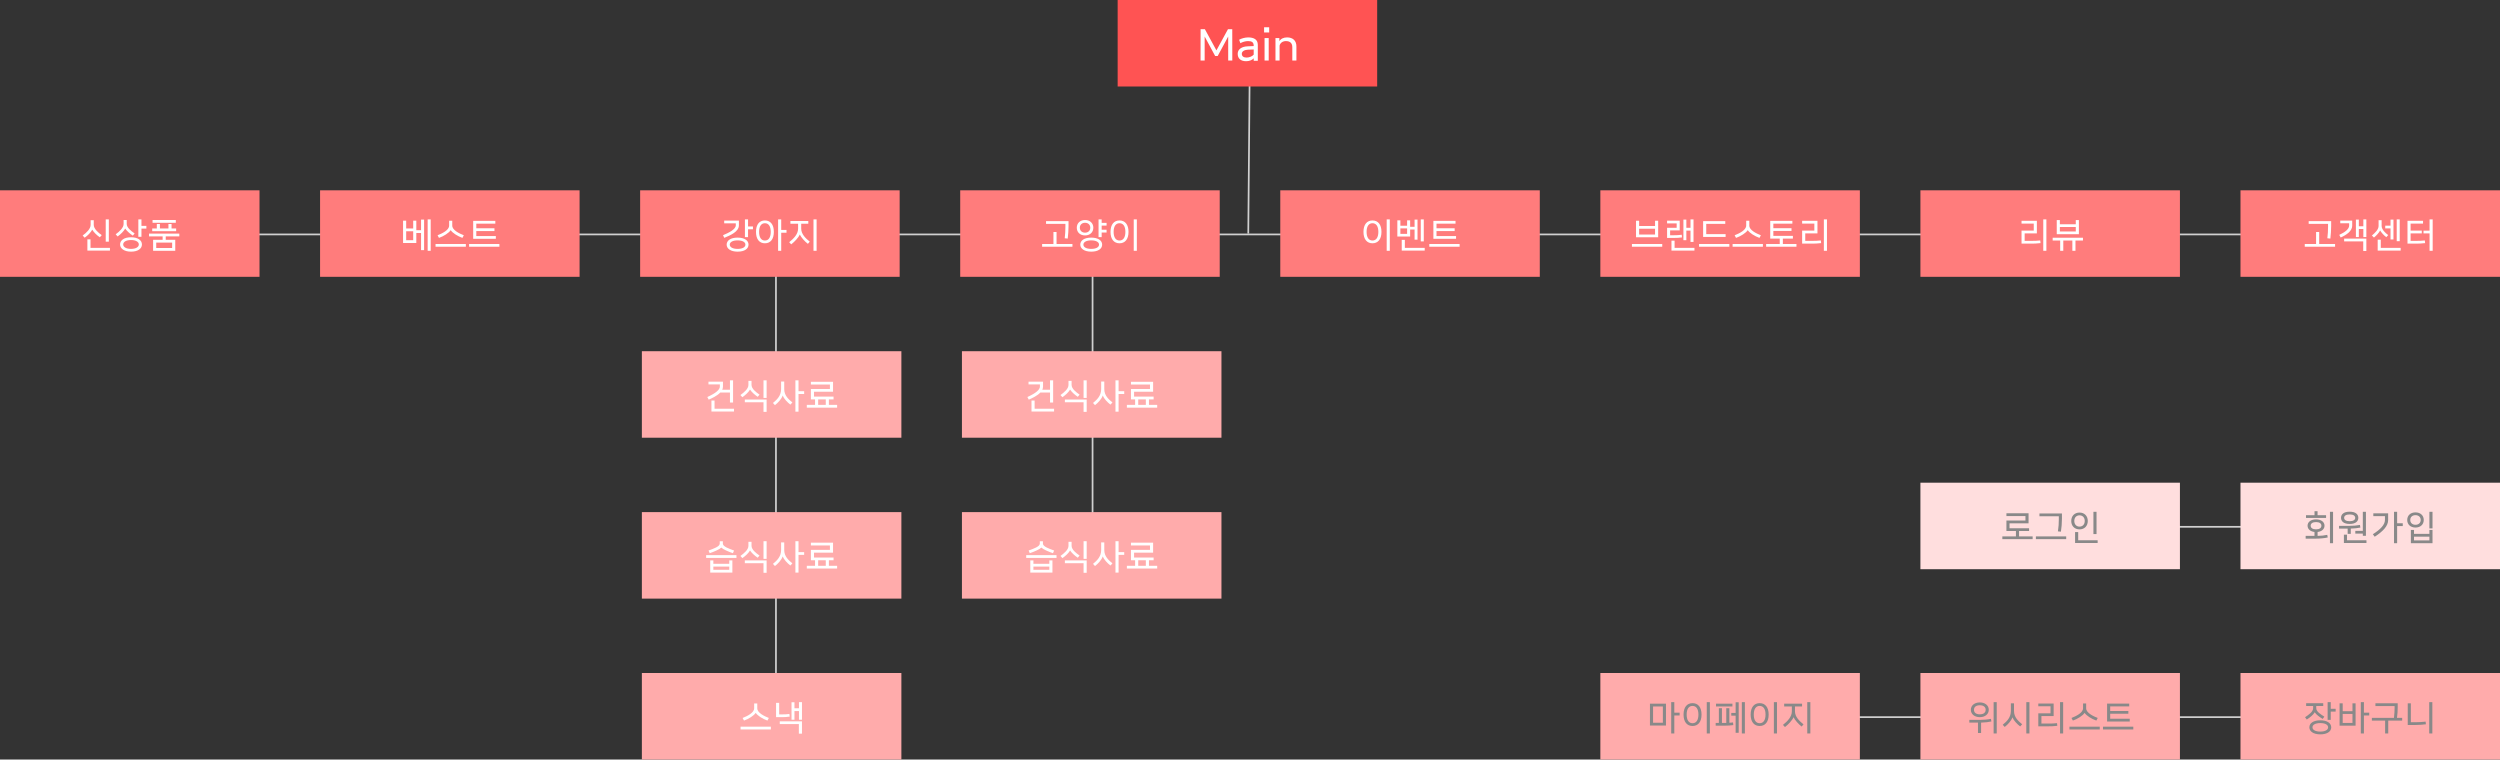 <svg width="1445" height="439" viewBox="0 0 1445 439" fill="none" xmlns="http://www.w3.org/2000/svg">
<rect x="0" y="0" width="1445" height="439" fill="#333333" stroke="none"/>
<line x1="722.5" y1="21.004" x2="721.5" y2="135.004" stroke="#D0D0D0"/>
<line x1="448.5" y1="143" x2="448.5" y2="414" stroke="#D0D0D0"/>
<line x1="631.5" y1="143" x2="631.5" y2="329" stroke="#D0D0D0"/>
<line x1="1371" y1="304.5" x2="1185" y2="304.5" stroke="#D0D0D0"/>
<line x1="1371" y1="414.5" x2="1001" y2="414.5" stroke="#D0D0D0"/>
<line x1="1383" y1="135.5" x2="76" y2="135.5" stroke="#D0D0D0"/>
<rect x="646" width="150" height="50" fill="#FF5353"/>
<rect y="110" width="150" height="50" fill="#FF7C7C"/>
<rect x="185" y="110" width="150" height="50" fill="#FF7C7C"/>
<rect x="370" y="110" width="150" height="50" fill="#FF7C7C"/>
<rect x="371" y="203" width="150" height="50" fill="#FFABAB"/>
<rect x="371" y="296" width="150" height="50" fill="#FFABAB"/>
<rect x="371" y="389" width="150" height="50" fill="#FFABAB"/>
<rect x="556" y="203" width="150" height="50" fill="#FFABAB"/>
<rect x="556" y="296" width="150" height="50" fill="#FFABAB"/>
<rect x="555" y="110" width="150" height="50" fill="#FF7C7C"/>
<rect x="740" y="110" width="150" height="50" fill="#FF7C7C"/>
<rect x="925" y="110" width="150" height="50" fill="#FF7C7C"/>
<rect x="1110" y="110" width="150" height="50" fill="#FF7C7C"/>
<rect x="1295" y="110" width="150" height="50" fill="#FF7C7C"/>
<rect x="1295" y="279" width="150" height="50" fill="#FFDEDE"/>
<rect x="1110" y="279" width="150" height="50" fill="#FFDEDE"/>
<rect x="1295" y="389" width="150" height="50" fill="#FFABAB"/>
<rect x="1110" y="389" width="150" height="50" fill="#FFABAB"/>
<rect x="925" y="389" width="150" height="50" fill="#FFABAB"/>
<path d="M703.844 32.35L709.894 21.1V35H712.269L712.244 16.875H709.769L703.094 29.125L696.419 16.875H693.944L693.919 35H696.294V21.1L702.344 32.35H703.844ZM724.639 35.125H727.014V25.925C727.014 22.7 724.589 21.625 721.414 21.625C719.614 21.625 717.364 22.275 716.214 22.975L716.939 24.975C718.089 24.275 719.864 23.75 721.364 23.75C723.489 23.75 724.639 24.35 724.639 26.475V26.625L721.039 26.775C717.989 26.925 715.389 28.25 715.389 31.1C715.389 33.8 717.139 35.375 720.264 35.375C722.239 35.375 723.814 34.675 724.639 33.7V35.125ZM720.514 33.275C718.839 33.275 717.764 32.525 717.764 31.1C717.764 29.575 719.439 28.8 721.339 28.725L724.639 28.6V31.575C723.689 32.7 721.864 33.275 720.514 33.275ZM730.916 35H733.316V22H730.916V35ZM730.641 18.75H733.591V15.775H730.641V18.75ZM739.599 35V26.4C739.949 24.825 741.374 23.75 743.274 23.75C745.649 23.75 746.949 24.925 746.949 27.3V35H749.324V26.825C749.324 23.475 747.274 21.625 743.924 21.625C741.874 21.625 740.249 22.425 739.474 23.825V22H737.224V35H739.599Z" fill="white"/>
<path d="M61.108 126.82V139.68H62.908V126.82H61.108ZM50.508 144.86H63.548V143.26H52.308V138.32H50.508V144.86ZM52.388 127.26V130C52.388 132.24 50.048 134.48 47.768 136.14L48.928 137.4C50.728 136.14 52.568 134.26 53.308 132.76C54.148 134.16 55.908 135.96 57.708 137.16L58.808 135.9C56.768 134.52 54.188 132.22 54.188 130V127.26H52.388ZM75.723 145.46C79.703 145.46 82.043 143.72 82.043 141.3C82.043 138.88 79.703 137.14 75.723 137.14C71.743 137.14 69.403 138.88 69.403 141.3C69.403 143.62 71.743 145.46 75.723 145.46ZM75.723 138.74C78.463 138.74 80.243 139.78 80.243 141.3C80.243 142.82 78.463 143.86 75.723 143.86C72.983 143.86 71.203 142.82 71.203 141.3C71.203 139.78 72.983 138.74 75.723 138.74ZM79.963 126.82V136.88H81.763V132.14H84.603V130.54H81.763V126.82H79.963ZM71.443 127.16V129.46C71.443 131.6 69.143 133.76 66.863 135.42L67.983 136.68C69.783 135.42 71.583 133.56 72.363 132.12C73.243 133.42 74.963 135 76.763 136.2L77.823 134.94C75.783 133.56 73.243 131.52 73.243 129.46V127.16H71.443ZM101.297 138.62H95.797V136.62H103.657V135.02H86.137V136.62H93.997V138.62H88.497V144.96H101.297V138.62ZM87.977 133.62H101.817V132.06H99.157V129.46H97.357V132.06H92.437V129.46H90.637V132.06H87.977V133.62ZM90.297 140.22H99.497V143.36H90.297V140.22ZM88.177 128.76H101.617V127.16H88.177V128.76Z" fill="white"/>
<path d="M243.368 126.92V133.06H240.628V127.54H238.828V132.06H234.768V127.54H232.968V140.44H240.628V134.66H243.368V144.56H245.128V126.92H243.368ZM247.188 126.82V144.96H248.948V126.82H247.188ZM234.768 138.84V133.66H238.828V138.84H234.768ZM251.743 141.02V142.62H269.263V141.02H251.743ZM259.603 127.6V130.4C259.603 133 255.603 134.94 252.923 135.98L253.723 137.5C256.463 136.56 259.423 134.66 260.503 133.04C261.583 134.66 264.543 136.56 267.283 137.5L268.083 135.98C265.403 134.94 261.403 133 261.403 130.4V127.6H259.603ZM271.137 141.02V142.62H288.657V141.02H271.137ZM285.797 131.94H275.297V129.28H286.297V127.68H273.497V138.04H286.597V136.44H275.297V133.54H285.797V131.94Z" fill="white"/>
<path d="M426.328 145.46C430.308 145.46 432.648 143.82 432.648 141.4C432.648 138.98 430.308 137.34 426.328 137.34C422.348 137.34 420.008 138.98 420.008 141.4C420.008 143.72 422.348 145.46 426.328 145.46ZM426.328 138.94C429.068 138.94 430.848 139.88 430.848 141.4C430.848 142.92 429.068 143.86 426.328 143.86C423.588 143.86 421.808 142.92 421.808 141.4C421.808 139.88 423.588 138.94 426.328 138.94ZM430.568 126.82V137.08H432.368V132.5H435.208V130.9H432.368V126.82H430.568ZM427.088 127.5H418.588V129.1H425.288V130.24C425.288 132.6 421.068 134.62 417.908 135.94L418.628 137.48C422.208 136 427.088 133.9 427.088 130.24V127.5ZM447.283 134.02C447.283 129.74 445.303 127.42 442.123 127.42C438.943 127.42 436.963 129.74 436.963 134.02C436.963 138.3 438.943 140.62 442.123 140.62C445.303 140.62 447.283 138.3 447.283 134.02ZM445.483 134.02C445.483 137.22 444.283 139.02 442.123 139.02C439.963 139.02 438.763 137.22 438.763 134.02C438.763 130.82 439.963 129.02 442.123 129.02C444.283 129.02 445.483 130.82 445.483 134.02ZM449.743 126.82V144.96H451.543V134.52H454.603V132.92H451.543V126.82H449.743ZM467.197 127.72H456.857V129.32H461.297V132.16C461.297 135.34 458.777 137.9 456.157 139.98L457.317 141.24C459.117 139.86 461.517 137.42 462.277 135.54C462.977 137.12 465.157 139.6 466.957 140.94L468.037 139.68C465.657 137.78 463.097 135.3 463.097 132.16V129.32H467.197V127.72ZM470.197 126.82V144.96H471.997V126.82H470.197Z" fill="white"/>
<path d="M417.871 220.6H409.491V222.2H416.071V223.44C416.071 226.12 411.031 228.44 408.831 229.48L409.631 231C411.651 230.12 414.571 228.76 416.331 226.88H421.911V232.68H423.711V219.82H421.911V225.28H417.451C417.711 224.72 417.871 224.12 417.871 223.46V220.6ZM411.211 237.86H424.251V236.26H413.011V231.52H411.211V237.86ZM441.305 219.82V230.02H443.105V219.82H441.305ZM443.105 238.06V230.92H430.505V232.52H441.305V238.06H443.105ZM432.585 220.16V222.52C432.585 224.66 430.245 226.68 427.965 228.34L429.085 229.6C430.885 228.34 432.725 226.62 433.505 225.18C434.385 226.52 436.145 228.16 437.945 229.36L439.005 228.1C436.965 226.72 434.385 224.64 434.385 222.52V220.16H432.585ZM451.48 220.52V224.9C451.48 228.64 449.24 230.9 446.76 232.92L447.92 234.18C449.72 232.76 451.68 230.7 452.38 228.62C453.08 230.4 455.04 232.5 456.84 233.88L458 232.62C455.76 230.78 453.28 228.62 453.28 224.9V220.52H451.48ZM459.74 219.82V237.96H461.54V227.72H464.8V226.12H461.54V219.82H459.74ZM468.695 230.84H471.095V234.02H466.335V235.62H483.855V234.02H479.095V230.84H481.795V229.24H470.495V226.44H481.495V220.68H468.695V222.28H479.695V224.84H468.695V230.84ZM472.895 230.84H477.295V234.02H472.895V230.84Z" fill="white"/>
<path d="M421.511 323.92V325.88H412.311V323.92H410.511V330.96H423.311V323.92H421.511ZM416.911 316.5C417.931 317.52 420.791 318.76 423.611 319.76L424.291 318.2C421.311 317.12 417.811 315.9 417.811 314.22V312.86H416.011V314.22C416.011 315.9 412.511 317.12 409.531 318.2L410.211 319.76C413.031 318.76 415.891 317.52 416.911 316.5ZM408.151 320.88V322.48H425.671V320.88H408.151ZM412.311 329.36V327.48H421.511V329.36H412.311ZM441.305 312.82V323.02H443.105V312.82H441.305ZM443.105 331.06V323.92H430.505V325.52H441.305V331.06H443.105ZM432.585 313.16V315.52C432.585 317.66 430.245 319.68 427.965 321.34L429.085 322.6C430.885 321.34 432.725 319.62 433.505 318.18C434.385 319.52 436.145 321.16 437.945 322.36L439.005 321.1C436.965 319.72 434.385 317.64 434.385 315.52V313.16H432.585ZM451.48 313.52V317.9C451.48 321.64 449.24 323.9 446.76 325.92L447.92 327.18C449.72 325.76 451.68 323.7 452.38 321.62C453.08 323.4 455.04 325.5 456.84 326.88L458 325.62C455.76 323.78 453.28 321.62 453.28 317.9V313.52H451.48ZM459.74 312.82V330.96H461.54V320.72H464.8V319.12H461.54V312.82H459.74ZM468.695 323.84H471.095V327.02H466.335V328.62H483.855V327.02H479.095V323.84H481.795V322.24H470.495V319.44H481.495V313.68H468.695V315.28H479.695V317.84H468.695V323.84ZM472.895 323.84H477.295V327.02H472.895V323.84Z" fill="white"/>
<path d="M428.045 420.02V421.62H445.565V420.02H428.045ZM435.905 406.6V409.4C435.905 412 431.905 413.94 429.225 414.98L430.025 416.5C432.765 415.56 435.725 413.66 436.805 412.04C437.885 413.66 440.845 415.56 443.585 416.5L444.385 414.98C441.705 413.94 437.705 412 437.705 409.4V406.6H435.905ZM457.5 405.92V416.02H459.2V410.98H461.8V416.02H463.54V405.82H461.8V409.38H459.2V405.92H457.5ZM463.54 424.06V416.92H450.7V418.52H461.74V424.06H463.54ZM448.56 406.26V414.52H451.8C453.58 414.52 454.9 414.42 456.44 414.2L456.28 412.66C454.68 412.88 453.68 412.92 451.98 412.92H450.36V406.26H448.56Z" fill="white"/>
<path d="M602.871 220.6H594.491V222.2H601.071V223.44C601.071 226.12 596.031 228.44 593.831 229.48L594.631 231C596.651 230.12 599.571 228.76 601.331 226.88H606.911V232.68H608.711V219.82H606.911V225.28H602.451C602.711 224.72 602.871 224.12 602.871 223.46V220.6ZM596.211 237.86H609.251V236.26H598.011V231.52H596.211V237.86ZM626.305 219.82V230.02H628.105V219.82H626.305ZM628.105 238.06V230.92H615.505V232.52H626.305V238.06H628.105ZM617.585 220.16V222.52C617.585 224.66 615.245 226.68 612.965 228.34L614.085 229.6C615.885 228.34 617.725 226.62 618.505 225.18C619.385 226.52 621.145 228.16 622.945 229.36L624.005 228.1C621.965 226.72 619.385 224.64 619.385 222.52V220.16H617.585ZM636.48 220.52V224.9C636.48 228.64 634.24 230.9 631.76 232.92L632.92 234.18C634.72 232.76 636.68 230.7 637.38 228.62C638.08 230.4 640.04 232.5 641.84 233.88L643 232.62C640.76 230.78 638.28 228.62 638.28 224.9V220.52H636.48ZM644.74 219.82V237.96H646.54V227.72H649.8V226.12H646.54V219.82H644.74ZM653.695 230.84H656.095V234.02H651.335V235.62H668.855V234.02H664.095V230.84H666.795V229.24H655.495V226.44H666.495V220.68H653.695V222.28H664.695V224.84H653.695V230.84ZM657.895 230.84H662.295V234.02H657.895V230.84Z" fill="white"/>
<path d="M606.511 323.92V325.88H597.311V323.92H595.511V330.96H608.311V323.92H606.511ZM601.911 316.5C602.931 317.52 605.791 318.76 608.611 319.76L609.291 318.2C606.311 317.12 602.811 315.9 602.811 314.22V312.86H601.011V314.22C601.011 315.9 597.511 317.12 594.531 318.2L595.211 319.76C598.031 318.76 600.891 317.52 601.911 316.5ZM593.151 320.88V322.48H610.671V320.88H593.151ZM597.311 329.36V327.48H606.511V329.36H597.311ZM626.305 312.82V323.02H628.105V312.82H626.305ZM628.105 331.06V323.92H615.505V325.52H626.305V331.06H628.105ZM617.585 313.16V315.52C617.585 317.66 615.245 319.68 612.965 321.34L614.085 322.6C615.885 321.34 617.725 319.62 618.505 318.18C619.385 319.52 621.145 321.16 622.945 322.36L624.005 321.1C621.965 319.72 619.385 317.64 619.385 315.52V313.16H617.585ZM636.48 313.52V317.9C636.48 321.64 634.24 323.9 631.76 325.92L632.92 327.18C634.72 325.76 636.68 323.7 637.38 321.62C638.08 323.4 640.04 325.5 641.84 326.88L643 325.62C640.76 323.78 638.28 321.62 638.28 317.9V313.52H636.48ZM644.74 312.82V330.96H646.54V320.72H649.8V319.12H646.54V312.82H644.74ZM653.695 323.84H656.095V327.02H651.335V328.62H668.855V327.02H664.095V323.84H666.795V322.24H655.495V319.44H666.495V313.68H653.695V315.28H664.695V317.84H653.695V323.84ZM657.895 323.84H662.295V327.02H657.895V323.84Z" fill="white"/>
<path d="M602.348 141.02V142.62H619.868V141.02H610.688V134.08H608.888V141.02H602.348ZM604.608 129.4H615.808V131.06C615.808 133.28 615.688 135.44 615.408 137.72L617.148 137.9C617.408 135.5 617.608 133.18 617.608 130.72V127.8H604.608V129.4ZM630.723 145.46C634.703 145.46 637.043 143.82 637.043 141.4C637.043 138.98 634.703 137.34 630.723 137.34C626.743 137.34 624.403 138.98 624.403 141.4C624.403 143.72 626.743 145.46 630.723 145.46ZM622.383 131.62C622.383 134.22 624.283 136.08 627.163 136.08C630.043 136.08 631.943 134.22 631.943 131.62C631.943 129.02 630.043 127.16 627.163 127.16C624.283 127.16 622.383 129.02 622.383 131.62ZM630.723 138.94C633.463 138.94 635.243 139.88 635.243 141.4C635.243 142.92 633.463 143.86 630.723 143.86C627.983 143.86 626.203 142.92 626.203 141.4C626.203 139.88 627.983 138.94 630.723 138.94ZM624.143 131.62C624.143 129.88 625.423 128.76 627.163 128.76C628.903 128.76 630.183 129.88 630.183 131.62C630.183 133.36 628.903 134.48 627.163 134.48C625.423 134.48 624.143 133.36 624.143 131.62ZM634.963 126.82V137.08H636.763V134.4H639.603V132.8H636.763V130.4H639.603V128.8H636.763V126.82H634.963ZM655.297 126.82V144.96H657.097V126.82H655.297ZM650.477 134.02C650.477 137.22 649.237 139.02 647.077 139.02C644.917 139.02 643.677 137.22 643.677 134.02C643.677 130.82 644.917 129.02 647.077 129.02C649.237 129.02 650.477 130.82 650.477 134.02ZM652.277 134.02C652.277 129.74 650.257 127.42 647.077 127.42C643.897 127.42 641.877 129.74 641.877 134.02C641.877 138.3 643.897 140.62 647.077 140.62C650.257 140.62 652.277 138.3 652.277 134.02Z" fill="white"/>
<path d="M801.508 126.82V144.96H803.308V126.82H801.508ZM796.688 134.02C796.688 137.22 795.448 139.02 793.288 139.02C791.128 139.02 789.888 137.22 789.888 134.02C789.888 130.82 791.128 129.02 793.288 129.02C795.448 129.02 796.688 130.82 796.688 134.02ZM798.488 134.02C798.488 129.74 796.468 127.42 793.288 127.42C790.108 127.42 788.088 129.74 788.088 134.02C788.088 138.3 790.108 140.62 793.288 140.62C796.468 140.62 798.488 138.3 798.488 134.02ZM813.303 127.36V130.46H809.423V127.36H807.663V136.72H815.063V132.68H817.623V138.54H819.323V126.92H817.623V131.08H815.063V127.36H813.303ZM810.203 144.86H823.483V143.26H812.003V138.64H810.203V144.86ZM821.203 126.82V139.54H822.943V126.82H821.203ZM809.423 135.16V132.02H813.303V135.16H809.423ZM826.137 141.02V142.62H843.657V141.02H826.137ZM840.797 131.94H830.297V129.28H841.297V127.68H828.497V138.04H841.597V136.44H830.297V133.54H840.797V131.94Z" fill="white"/>
<path d="M956.616 127.6V130.62H947.416V127.6H945.616V137.14H958.416V127.6H956.616ZM947.416 135.54V132.22H956.616V135.54H947.416ZM943.256 141.02V142.62H960.776V141.02H943.256ZM973.011 126.92V138.82H974.711V133.28H977.111V139.82H978.851V126.82H977.111V131.68H974.711V126.92H973.011ZM967.111 137.54C969.291 137.54 970.631 137.44 972.191 137.22L972.031 135.68C970.431 135.9 969.171 135.98 967.271 135.98H965.331V133.18H970.871V127.56H963.571V129.12H969.111V131.66H963.571V137.54H967.111ZM966.111 144.86H979.391V143.26H967.911V139.12H966.111V144.86ZM984.405 136.94H997.405V135.34H986.205V129.4H997.205V127.8H984.405V136.94ZM982.045 141.02V142.62H999.565V141.02H982.045ZM1001.44 141.02V142.62H1018.96V141.02H1001.44ZM1009.3 127.6V130.4C1009.3 133 1005.3 134.94 1002.62 135.98L1003.42 137.5C1006.16 136.56 1009.12 134.66 1010.2 133.04C1011.28 134.66 1014.24 136.56 1016.98 137.5L1017.78 135.98C1015.1 134.94 1011.1 133 1011.1 130.4V127.6H1009.3ZM1035.49 131.88H1024.99V129.28H1035.99V127.68H1023.19V137.92H1028.69V141.02H1020.83V142.62H1038.35V141.02H1030.49V137.92H1036.29V136.32H1024.99V133.48H1035.49V131.88ZM1046.81 140.82C1048.79 140.82 1050.59 140.78 1052.61 140.52L1052.45 138.98C1050.65 139.2 1048.99 139.22 1047.09 139.22H1043.43V134.9H1050.49V127.64H1041.63V129.24H1048.69V133.3H1041.63V140.82H1046.81ZM1054.19 126.82V144.96H1055.99V126.82H1054.19Z" fill="white"/>
<path d="M1173.63 140.82C1175.61 140.82 1177.41 140.78 1179.43 140.52L1179.27 138.98C1177.47 139.2 1175.81 139.22 1173.91 139.22H1170.25V134.9H1177.31V127.64H1168.45V129.24H1175.51V133.3H1168.45V140.82H1173.63ZM1181.01 126.82V144.96H1182.81V126.82H1181.01ZM1199.8 127.2V129.62H1190.6V127.2H1188.8V135.38H1201.6V127.2H1199.8ZM1186.44 137.42V139.02H1190.78V144.96H1192.58V139.02H1197.82V144.96H1199.62V139.02H1203.96V137.42H1186.44ZM1190.6 133.78V131.22H1199.8V133.78H1190.6Z" fill="white"/>
<path d="M1332.15 141.02V142.62H1349.67V141.02H1340.49V134.08H1338.69V141.02H1332.15ZM1334.41 129.4H1345.61V131.06C1345.61 133.28 1345.49 135.44 1345.21 137.72L1346.95 137.9C1347.21 135.5 1347.41 133.18 1347.41 130.72V127.8H1334.41V129.4ZM1361.71 126.92V137.02H1363.41V132.38H1366.01V137.02H1367.75V126.82H1366.01V130.78H1363.41V126.92H1361.71ZM1367.75 145.06V137.92H1354.91V139.52H1365.95V145.06H1367.75ZM1359.57 127.5H1352.67V129.06H1357.81V130.4C1357.81 132.38 1355.39 134.24 1352.09 135.76L1352.91 137.28C1356.33 135.78 1359.57 133.48 1359.57 130.5V127.5ZM1374.3 144.86H1387.58V143.26H1376.1V138.52H1374.3V144.86ZM1374.82 127.26V130.6C1374.82 132.64 1372.84 134.56 1370.96 136.12L1372.14 137.32C1373.54 136.22 1375.1 134.46 1375.72 133.22C1376.52 134.52 1377.88 136.08 1379.28 137.08L1380.4 135.88C1378.72 134.66 1376.58 132.66 1376.58 130.6V127.26H1374.82ZM1378.66 132.02H1381.72V138.42H1383.42V126.92H1381.72V130.42H1378.66V132.02ZM1385.3 126.82V139.42H1387.04V126.82H1385.3ZM1399.79 133.3H1393.33V129.24H1400.51V127.64H1391.53V140.82H1395.91C1397.89 140.82 1399.69 140.78 1401.71 140.52L1401.55 138.98C1399.75 139.2 1398.09 139.22 1396.19 139.22H1393.33V134.9H1399.79V133.3ZM1400.79 134.92H1404.29V144.96H1406.09V126.82H1404.29V133.32H1400.79V134.92Z" fill="white"/>
<path d="M1332.67 309.74V311.34H1338.39C1340.99 311.34 1343.63 311.08 1345.43 310.66L1345.15 309.14C1343.57 309.5 1341.53 309.72 1339.57 309.74V307.48C1341.97 307.2 1343.57 305.82 1343.57 303.86C1343.57 301.66 1341.57 300.2 1338.67 300.2C1335.77 300.2 1333.77 301.66 1333.77 303.86C1333.77 305.82 1335.37 307.2 1337.77 307.48V309.74H1332.67ZM1346.71 295.82V313.96H1348.51V295.82H1346.71ZM1337.79 295.46V297.8H1332.87V299.36H1344.47V297.8H1339.55V295.46H1337.79ZM1338.67 305.96C1336.67 305.96 1335.57 305.14 1335.57 303.86C1335.57 302.58 1336.67 301.76 1338.67 301.76C1340.67 301.76 1341.77 302.58 1341.77 303.86C1341.77 305.14 1340.67 305.96 1338.67 305.96ZM1358.11 302.84C1361.59 302.84 1363.11 301.3 1363.11 299.3C1363.11 297.3 1361.59 295.76 1358.11 295.76C1354.63 295.76 1353.11 297.3 1353.11 299.3C1353.11 301.28 1354.63 302.84 1358.11 302.84ZM1361.37 308.44H1365.71V309.68H1367.51V295.82H1365.71V306.84H1361.37V308.44ZM1354.77 309.02V313.86H1367.81V312.26H1356.57V309.02H1354.77ZM1351.97 305.54H1356.95V308.58H1358.75V305.52C1360.81 305.46 1362.77 305.26 1364.29 304.94L1364.05 303.42C1362.29 303.76 1360.05 303.94 1357.95 303.94H1351.97V305.54ZM1358.11 297.34C1360.23 297.34 1361.31 298.12 1361.31 299.3C1361.31 300.48 1360.23 301.26 1358.11 301.26C1355.99 301.26 1354.91 300.48 1354.91 299.3C1354.91 298.12 1355.99 297.34 1358.11 297.34ZM1380.34 296.72H1371.78V298.32H1378.5V300.52C1378.5 303.22 1376.02 305.94 1371.5 308.78L1372.58 310.24C1377.24 307.2 1380.34 304.1 1380.34 300.64V296.72ZM1383.74 295.82V313.96H1385.54V304.06H1388.8V302.46H1385.54V295.82H1383.74ZM1404.19 306.32V308.58H1395.29V306.32H1393.49V313.96H1405.99V306.32H1404.19ZM1391.37 300.54C1391.37 303.14 1393.27 304.92 1396.15 304.92C1399.03 304.92 1400.93 303.14 1400.93 300.54C1400.93 297.94 1399.03 296.16 1396.15 296.16C1393.27 296.16 1391.37 297.94 1391.37 300.54ZM1393.13 300.54C1393.13 298.8 1394.41 297.76 1396.15 297.76C1397.89 297.76 1399.17 298.8 1399.17 300.54C1399.17 302.28 1397.89 303.32 1396.15 303.32C1394.41 303.32 1393.13 302.28 1393.13 300.54ZM1395.29 312.36V310.18H1404.19V312.36H1395.29ZM1404.19 295.82V305.42H1405.99V295.82H1404.19Z" fill="#898989"/>
<path d="M1159.71 306.92H1165.21V310.02H1157.35V311.62H1174.87V310.02H1167.01V306.92H1172.81V305.32H1161.51V302.48H1172.51V296.68H1159.71V298.28H1170.71V300.88H1159.71V306.92ZM1178.8 298.4H1190V300.16C1190 302.38 1189.86 304.76 1189.48 307.14L1191.22 307.3C1191.58 304.86 1191.8 302.28 1191.8 299.82V296.8H1178.8V298.4ZM1176.74 310.02V311.62H1194.26V310.02H1176.74ZM1210 295.82V308.68H1211.8V295.82H1210ZM1199.4 313.86H1212.44V312.26H1201.2V307.52H1199.4V313.86ZM1198.94 301.12C1198.94 299.08 1200.22 297.86 1201.96 297.86C1203.7 297.86 1204.98 299.08 1204.98 301.12C1204.98 303.16 1203.7 304.38 1201.96 304.38C1200.22 304.38 1198.94 303.16 1198.94 301.12ZM1197.18 301.12C1197.18 304 1199.08 305.98 1201.96 305.98C1204.84 305.98 1206.74 304 1206.74 301.12C1206.74 298.24 1204.84 296.26 1201.96 296.26C1199.08 296.26 1197.18 298.24 1197.18 301.12Z" fill="#898989"/>
<path d="M1144.33 406C1141.31 406 1139.15 407.72 1139.15 410.26C1139.15 412.8 1141.31 414.52 1144.33 414.52C1147.35 414.52 1149.51 412.8 1149.51 410.26C1149.51 407.72 1147.35 406 1144.33 406ZM1152.31 405.82V423.96H1154.11V405.82H1152.31ZM1145.07 423.66V417.68C1147.31 417.62 1149.47 417.36 1151.03 417L1150.75 415.48C1149.05 415.86 1146.77 416.08 1144.67 416.08H1138.27V417.68H1143.27V423.66H1145.07ZM1144.33 412.88C1142.25 412.88 1140.95 411.94 1140.95 410.26C1140.95 408.58 1142.25 407.64 1144.33 407.64C1146.41 407.64 1147.71 408.58 1147.71 410.26C1147.71 411.94 1146.41 412.88 1144.33 412.88ZM1171.21 405.82V423.96H1173.01V405.82H1171.21ZM1162.29 406.52V410.9C1162.29 414.64 1160.05 416.9 1157.57 418.92L1158.73 420.18C1160.53 418.76 1162.49 416.7 1163.19 414.62C1163.89 416.4 1165.85 418.5 1167.65 419.88L1168.81 418.62C1166.57 416.78 1164.09 414.62 1164.09 410.9V406.52H1162.29ZM1183.32 419.82C1185.3 419.82 1187.1 419.78 1189.12 419.52L1188.96 417.98C1187.16 418.2 1185.5 418.22 1183.6 418.22H1179.94V413.9H1187V406.64H1178.14V408.24H1185.2V412.3H1178.14V419.82H1183.32ZM1190.7 405.82V423.96H1192.5V405.82H1190.7ZM1196.14 420.02V421.62H1213.66V420.02H1196.14ZM1204 406.6V409.4C1204 412 1200 413.94 1197.32 414.98L1198.12 416.5C1200.86 415.56 1203.82 413.66 1204.9 412.04C1205.98 413.66 1208.94 415.56 1211.68 416.5L1212.48 414.98C1209.8 413.94 1205.8 412 1205.8 409.4V406.6H1204ZM1215.53 420.02V421.62H1233.05V420.02H1215.53ZM1230.19 410.94H1219.69V408.28H1230.69V406.68H1217.89V417.04H1230.99V415.44H1219.69V412.54H1230.19V410.94Z" fill="#898989"/>
<path d="M1341.13 424.46C1345.11 424.46 1347.45 422.82 1347.45 420.4C1347.45 417.98 1345.11 416.34 1341.13 416.34C1337.15 416.34 1334.81 417.98 1334.81 420.4C1334.81 422.72 1337.15 424.46 1341.13 424.46ZM1342.83 406.46H1332.95V408.06H1336.99V409.32C1336.99 411.36 1334.59 413.02 1332.31 414.56L1333.33 415.88C1335.13 414.74 1337.13 413.14 1337.91 411.7C1338.79 413.08 1340.71 414.46 1342.51 415.54L1343.47 414.22C1341.43 412.94 1338.79 411.34 1338.79 409.32V408.06H1342.83V406.46ZM1341.13 417.94C1343.87 417.94 1345.65 418.88 1345.65 420.4C1345.65 421.92 1343.87 422.86 1341.13 422.86C1338.39 422.86 1336.61 421.92 1336.61 420.4C1336.61 418.88 1338.39 417.94 1341.13 417.94ZM1345.37 405.82V416.08H1347.17V411.3H1350.01V409.7H1347.17V405.82H1345.37ZM1359.73 406.54V411.06H1354.07V406.54H1352.27V419.44H1361.53V406.54H1359.73ZM1364.55 405.82V423.96H1366.35V413.52H1369.41V411.92H1366.35V405.82H1364.55ZM1354.07 417.84V412.66H1359.73V417.84H1354.07ZM1373 408.1H1384.08V409.06C1384.08 410.58 1383.98 412.92 1383.7 414.92H1370.94V416.52H1378.6V423.96H1380.4V416.52H1388.46V414.92H1385.44C1385.76 412.84 1385.88 410.66 1385.88 408.72V406.5H1373V408.1ZM1404.09 405.82V423.96H1405.89V405.82H1404.09ZM1391.67 406.52V419.04H1396.03C1398.01 419.04 1400.23 418.88 1402.17 418.64L1402.01 417.1C1400.21 417.32 1398.21 417.44 1396.31 417.44H1393.47V406.52H1391.67Z" fill="#898989"/>
<path d="M953.674 419.34H962.934V406.72H953.674V419.34ZM955.474 408.32H961.134V417.74H955.474V408.32ZM965.954 405.82V423.96H967.754V413.52H970.814V411.92H967.754V405.82H965.954ZM986.508 405.82V423.96H988.308V405.82H986.508ZM981.688 413.02C981.688 416.22 980.448 418.02 978.288 418.02C976.128 418.02 974.888 416.22 974.888 413.02C974.888 409.82 976.128 408.02 978.288 408.02C980.448 408.02 981.688 409.82 981.688 413.02ZM983.488 413.02C983.488 408.74 981.468 406.42 978.288 406.42C975.108 406.42 973.088 408.74 973.088 413.02C973.088 417.3 975.108 419.62 978.288 419.62C981.468 419.62 983.488 417.3 983.488 413.02ZM991.663 419.44H996.663C998.703 419.44 1000.24 419.34 1001.84 419.1L1001.68 417.56C1001 417.64 1000.28 417.72 999.563 417.76V409.32H997.783V417.84H995.283V409.32H993.503V417.84H991.663V419.44ZM1000.68 413.66H1003.2V423.56H1004.96V405.92H1003.2V412.06H1000.68V413.66ZM1006.78 405.82V423.96H1008.54V405.82H1006.78ZM1001.34 406.72H991.863V408.32H1001.34V406.72ZM1025.3 405.82V423.96H1027.1V405.82H1025.3ZM1020.48 413.02C1020.48 416.22 1019.24 418.02 1017.08 418.02C1014.92 418.02 1013.68 416.22 1013.68 413.02C1013.68 409.82 1014.92 408.02 1017.08 408.02C1019.24 408.02 1020.48 409.82 1020.48 413.02ZM1022.28 413.02C1022.28 408.74 1020.26 406.42 1017.08 406.42C1013.9 406.42 1011.88 408.74 1011.88 413.02C1011.88 417.3 1013.9 419.62 1017.08 419.62C1020.26 419.62 1022.28 417.3 1022.28 413.02ZM1041.59 406.72H1031.25V408.32H1035.69V411.16C1035.69 414.34 1033.17 416.9 1030.55 418.98L1031.71 420.24C1033.51 418.86 1035.91 416.42 1036.67 414.54C1037.37 416.12 1039.55 418.6 1041.35 419.94L1042.43 418.68C1040.05 416.78 1037.49 414.3 1037.49 411.16V408.32H1041.59V406.72ZM1044.59 405.82V423.96H1046.39V405.82H1044.59Z" fill="#898989"/>
</svg>
